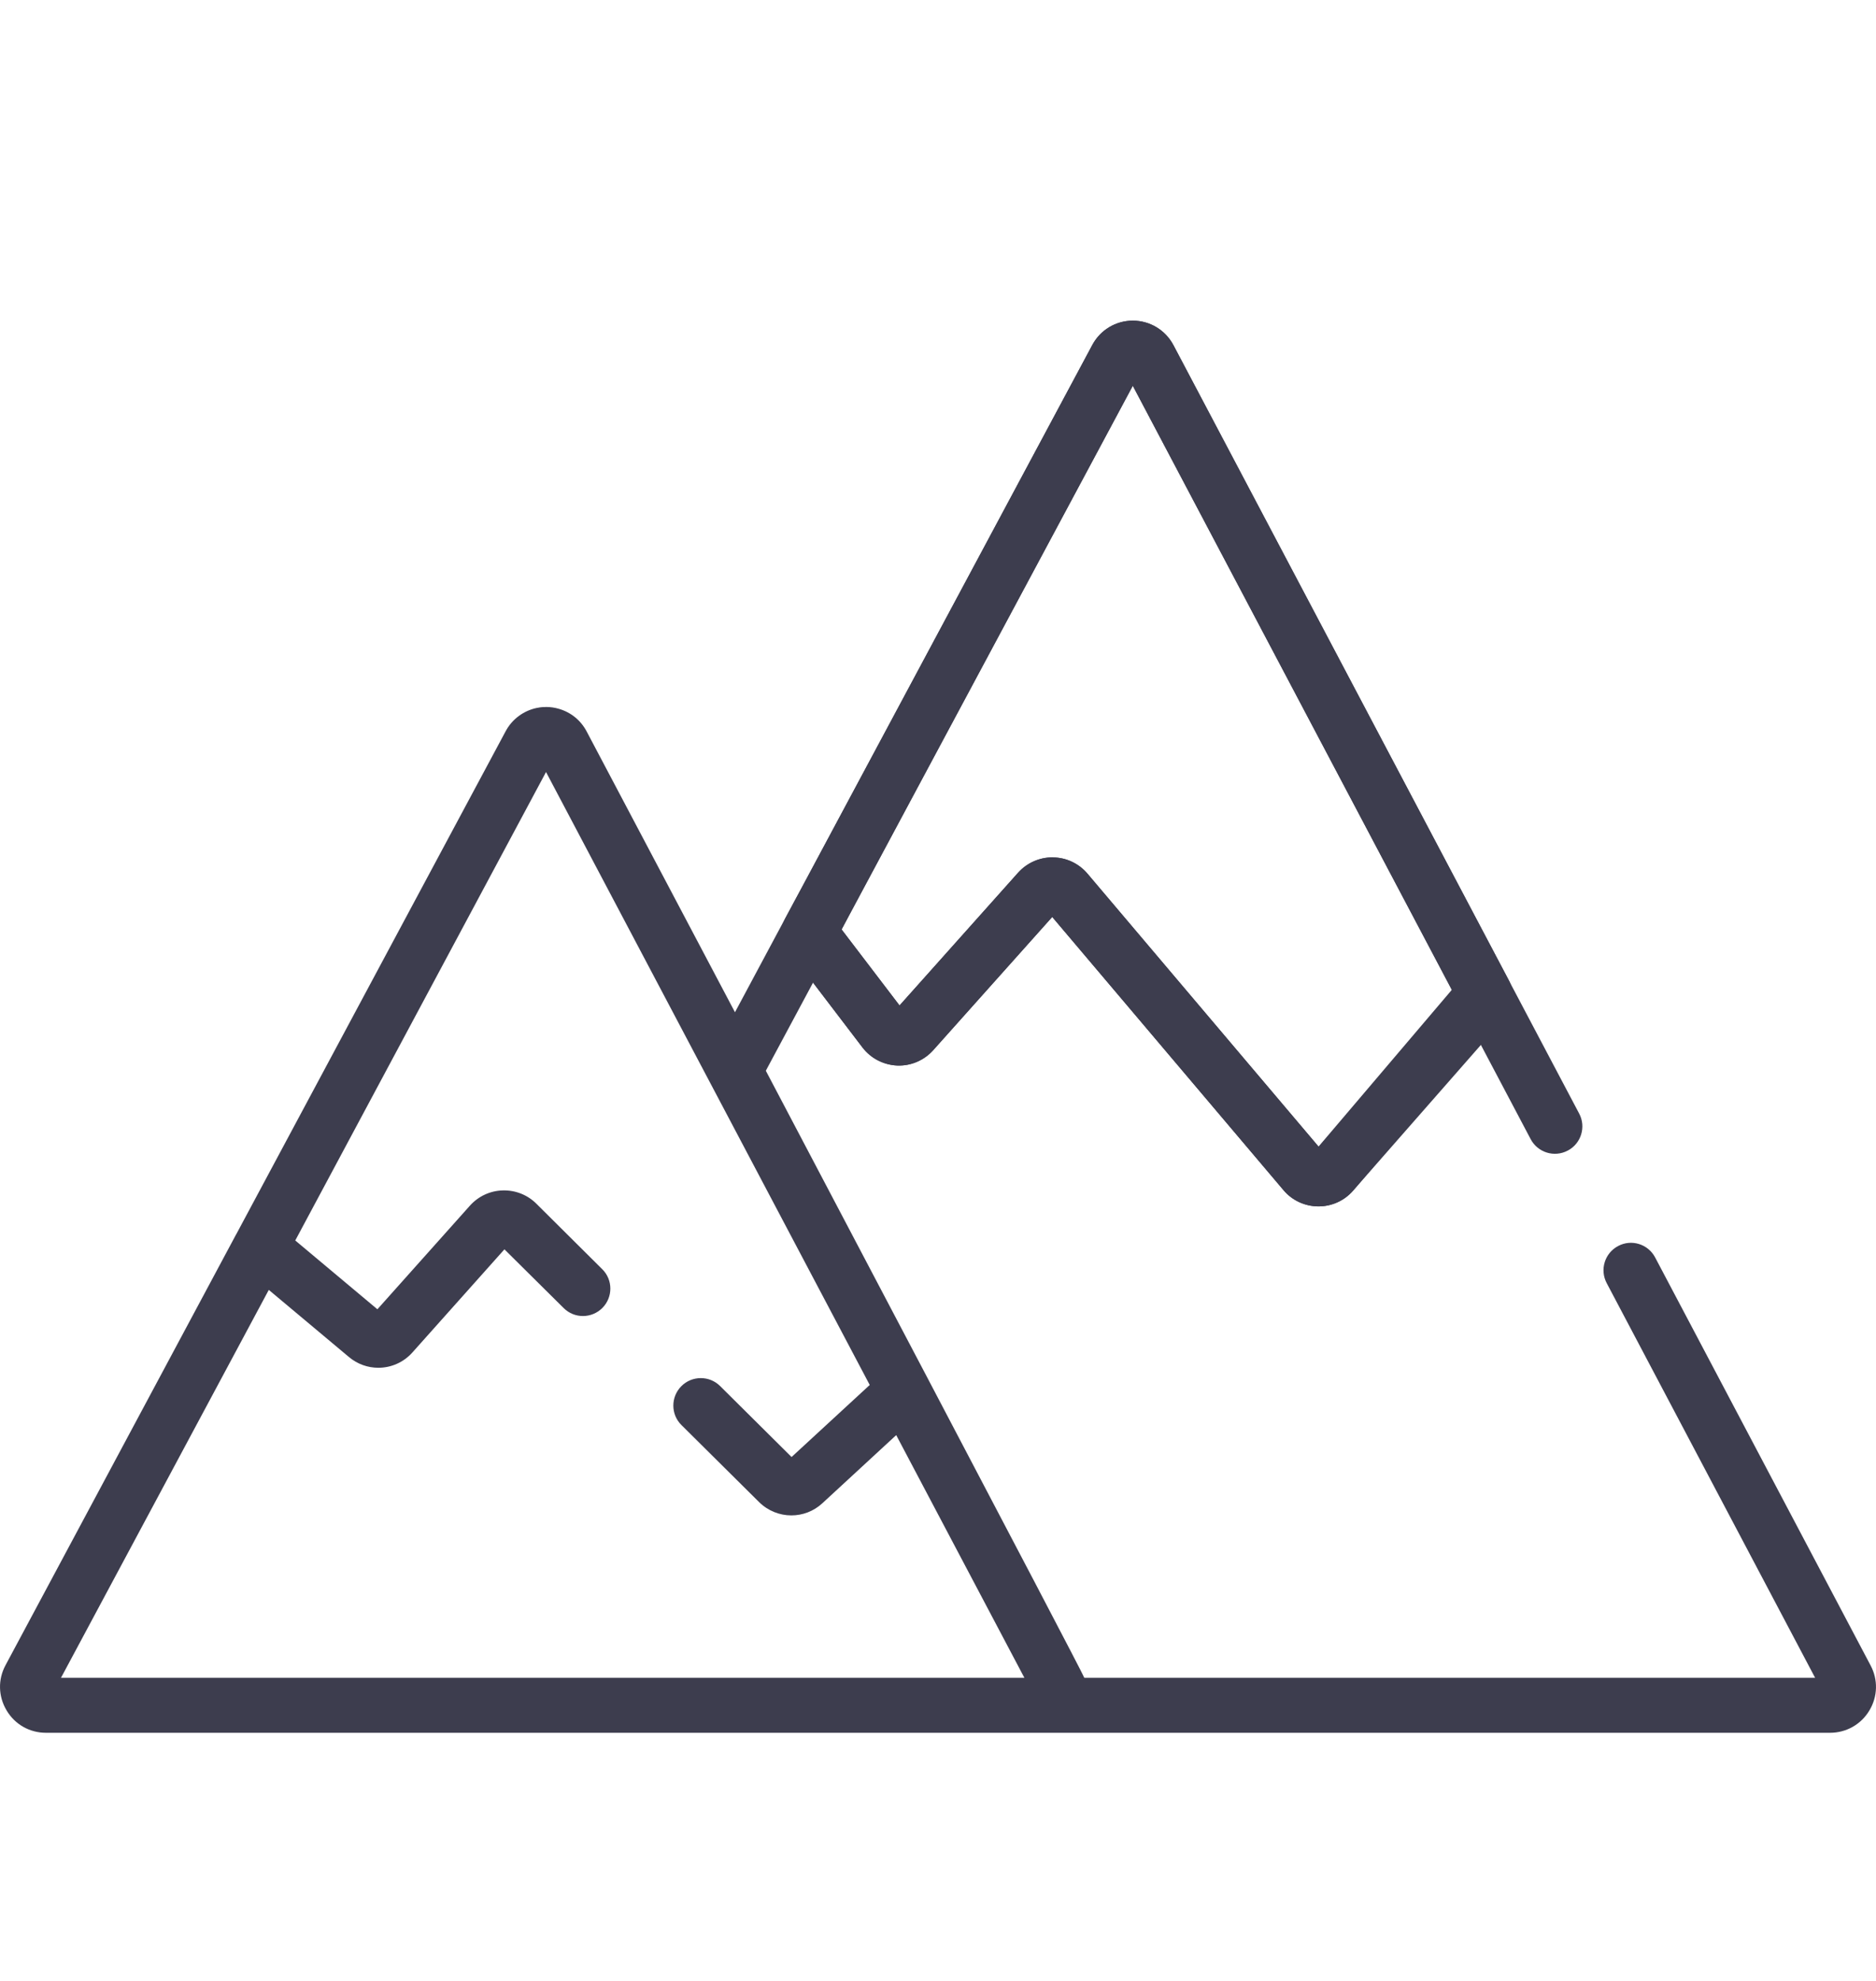 <svg width="18" height="19" viewBox="0 0 18 19" fill="none" xmlns="http://www.w3.org/2000/svg">
<path d="M14.479 9.406L11.259 3.31C11.182 3.166 11.034 3.076 10.871 3.076C10.87 3.076 10.87 3.076 10.869 3.076C10.707 3.076 10.558 3.165 10.481 3.308L7.531 8.816C7.482 8.906 7.491 9.018 7.553 9.1L8.276 10.047C8.356 10.152 8.477 10.214 8.609 10.22C8.74 10.225 8.866 10.171 8.954 10.073L10.096 8.795L12.316 11.416C12.398 11.514 12.52 11.57 12.648 11.571C12.649 11.571 12.65 11.571 12.652 11.571C12.778 11.571 12.899 11.517 12.982 11.421L14.298 9.921C14.306 9.913 14.312 9.904 14.319 9.894L14.465 9.675C14.519 9.595 14.524 9.492 14.479 9.406ZM13.891 9.587L12.653 10.999L10.434 8.379C10.351 8.282 10.231 8.225 10.104 8.224C10.101 8.224 10.1 8.224 10.098 8.224C9.972 8.224 9.853 8.277 9.769 8.37L8.631 9.644L8.075 8.915L10.869 3.7L13.94 9.513L13.891 9.587Z" fill="#3D3D4E"/>
<path d="M17.948 15.974L15.881 12.061C15.813 11.932 15.654 11.883 15.526 11.951C15.397 12.019 15.348 12.178 15.416 12.307L17.416 16.093H10.404C10.395 16.052 7.348 10.27 7.348 10.27L7.801 9.425L8.275 10.047C8.355 10.151 8.477 10.214 8.608 10.22C8.74 10.225 8.866 10.171 8.954 10.073L10.096 8.795L12.315 11.416C12.398 11.514 12.519 11.57 12.647 11.571C12.649 11.571 12.65 11.571 12.651 11.571C12.778 11.571 12.898 11.517 12.982 11.421C12.983 11.42 12.984 11.419 12.985 11.418L14.195 9.996L14.687 10.927C14.755 11.055 14.914 11.104 15.042 11.036C15.171 10.969 15.22 10.809 15.152 10.681L11.258 3.31C11.182 3.166 11.034 3.076 10.87 3.075H10.869C10.707 3.075 10.558 3.164 10.481 3.308L7.717 8.468L7.53 8.815C7.53 8.816 7.53 8.816 7.53 8.816L7.052 9.709L5.629 7.016C5.572 6.907 5.474 6.83 5.36 6.798C5.322 6.787 5.282 6.781 5.241 6.781C5.241 6.781 5.24 6.781 5.24 6.781C5.234 6.781 5.229 6.781 5.223 6.782C5.219 6.782 5.214 6.782 5.21 6.782C5.206 6.782 5.202 6.783 5.198 6.783C5.192 6.784 5.186 6.784 5.18 6.785C5.175 6.786 5.17 6.787 5.164 6.788C5.16 6.788 5.156 6.789 5.151 6.79C5.025 6.816 4.914 6.897 4.852 7.013L3.888 8.812L2.267 11.838C2.267 11.838 2.267 11.839 2.266 11.839L0.053 15.972C-0.021 16.109 -0.017 16.271 0.063 16.405C0.143 16.54 0.284 16.62 0.441 16.62H17.559C17.715 16.62 17.856 16.54 17.936 16.407C18.017 16.273 18.021 16.111 17.948 15.974ZM8.154 8.766L10.869 3.7L13.93 9.494L12.651 10.998L10.433 8.379C10.351 8.282 10.23 8.225 10.103 8.224C10.101 8.223 10.099 8.223 10.097 8.223C9.972 8.223 9.853 8.277 9.769 8.37L8.631 9.644L8.075 8.915L8.154 8.766ZM0.585 16.093L2.579 12.372L3.347 13.015C3.43 13.085 3.53 13.119 3.63 13.119C3.751 13.119 3.871 13.069 3.958 12.971L4.84 11.983L5.408 12.546C5.511 12.649 5.677 12.648 5.78 12.545C5.882 12.442 5.882 12.275 5.778 12.173L5.146 11.545C5.061 11.46 4.943 11.414 4.823 11.418C4.702 11.421 4.588 11.475 4.508 11.565L3.621 12.558L2.833 11.898L5.239 7.405L8.345 13.284L7.595 13.975L6.909 13.294C6.806 13.192 6.639 13.193 6.537 13.296C6.435 13.399 6.435 13.566 6.538 13.668L7.283 14.407C7.369 14.492 7.481 14.535 7.593 14.535C7.7 14.535 7.807 14.496 7.891 14.418L8.599 13.765L9.829 16.093H0.585Z" fill="#3D3D4E"/>
</svg>
